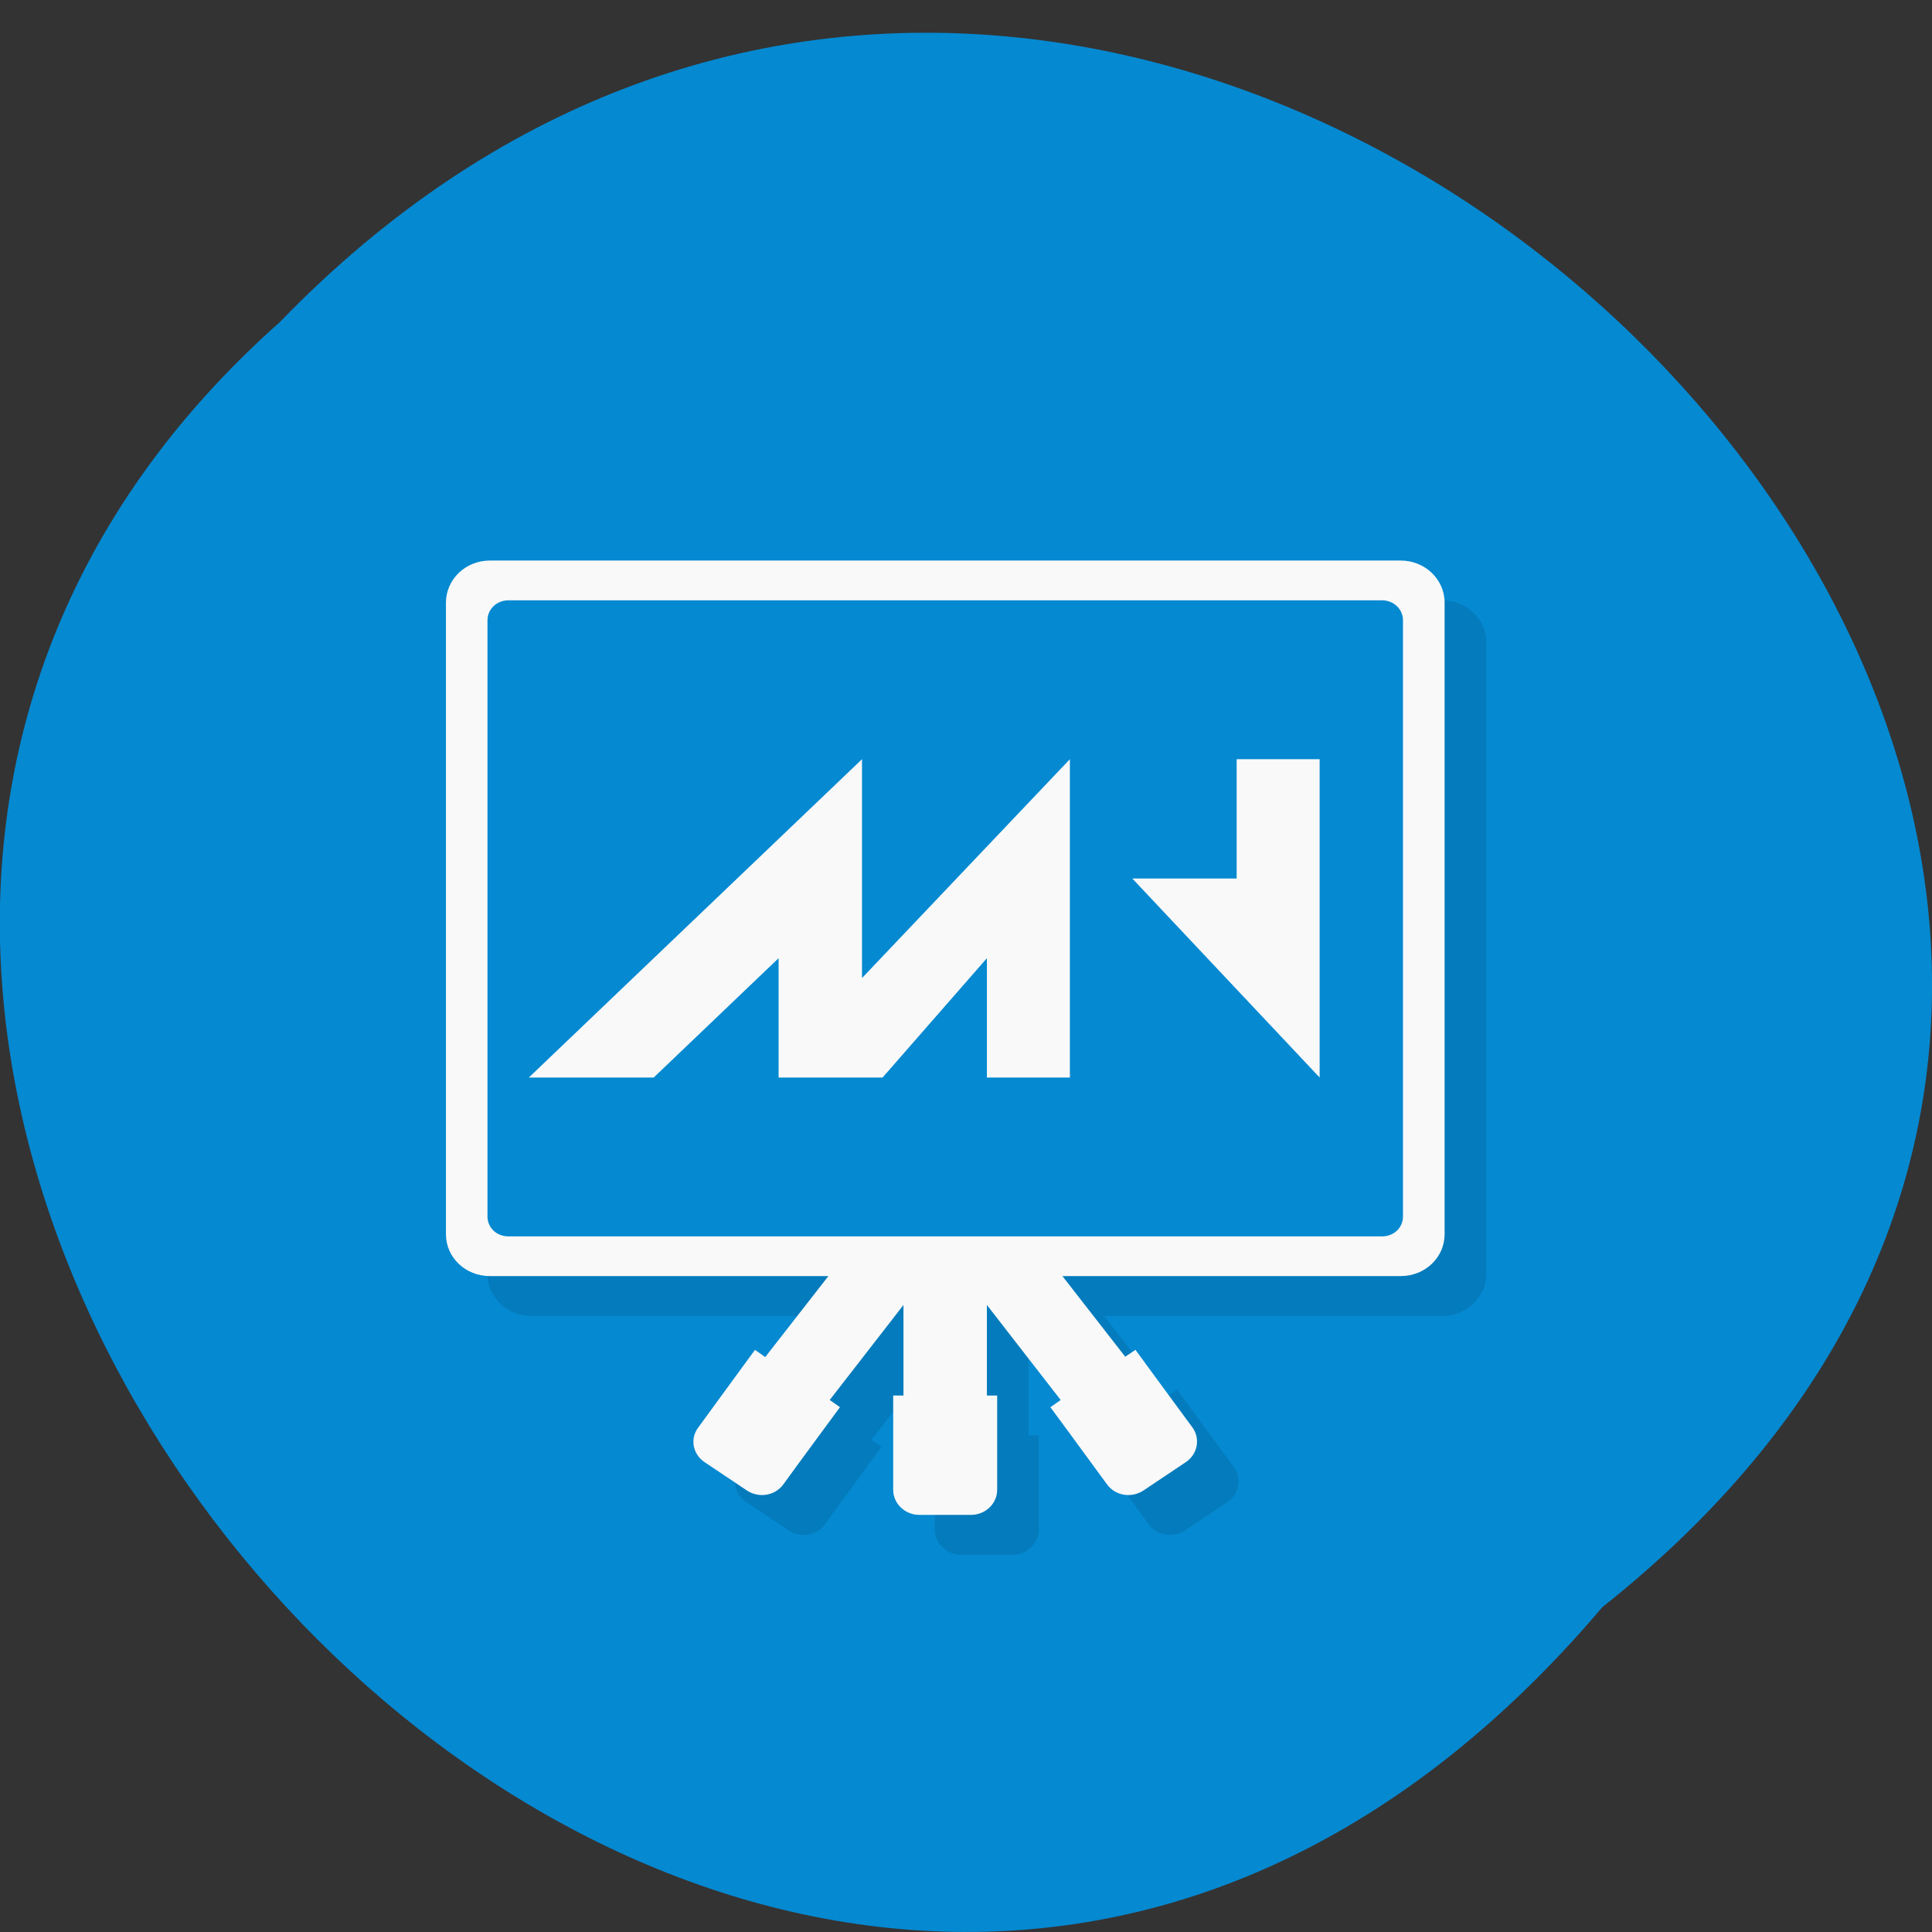 <svg xmlns="http://www.w3.org/2000/svg" viewBox="0 0 22 22"><rect x="0" y="0" width="22" height="22" fill="#333333" stroke="none"/><path d="m 18.246 18.301 c 11.164 -8.855 -5.18 -24.848 -15.06 -14.633 c -9.898 8.793 5.551 25.852 15.06 14.633" fill="#0589d1"/><path d="m 6.05 6.836 c -0.277 0 -0.5 0.211 -0.5 0.477 v 7.195 c 0 0.262 0.223 0.477 0.5 0.477 h 3.852 l -0.715 0.918 l -0.117 -0.078 c 0 0 -0.438 0.598 -0.648 0.883 c -0.094 0.129 -0.059 0.305 0.074 0.395 l 0.484 0.324 c 0.137 0.09 0.32 0.059 0.414 -0.07 c 0.195 -0.27 0.645 -0.883 0.645 -0.883 l -0.117 -0.078 l 0.844 -1.082 v 1.031 h -0.121 v 1.074 c 0 0.156 0.133 0.285 0.297 0.285 h 0.59 c 0.164 0 0.297 -0.129 0.297 -0.285 v -1.074 h -0.117 v -1.031 l 0.844 1.082 l -0.121 0.078 c 0 0 0.449 0.613 0.645 0.883 c 0.094 0.129 0.277 0.16 0.414 0.07 l 0.484 -0.324 c 0.133 -0.09 0.168 -0.266 0.074 -0.395 c -0.211 -0.285 -0.648 -0.883 -0.648 -0.883 l -0.117 0.078 l -0.715 -0.918 h 3.852 c 0.277 0 0.5 -0.215 0.5 -0.48 v -7.191 c 0 -0.266 -0.223 -0.477 -0.5 -0.477" fill-opacity="0.102"/><path d="m 5.578 6.383 c -0.277 0 -0.5 0.215 -0.5 0.48 v 7.191 c 0 0.266 0.223 0.477 0.5 0.477 h 3.855 l -0.719 0.922 l -0.117 -0.082 c 0 0 -0.438 0.598 -0.645 0.883 c -0.098 0.129 -0.063 0.305 0.07 0.395 l 0.484 0.324 c 0.137 0.09 0.32 0.059 0.414 -0.07 c 0.195 -0.27 0.645 -0.879 0.645 -0.879 l -0.117 -0.082 l 0.84 -1.082 v 1.031 h -0.117 v 1.074 c 0 0.156 0.133 0.285 0.297 0.285 h 0.59 c 0.164 0 0.297 -0.129 0.297 -0.285 v -1.074 h -0.117 v -1.031 l 0.84 1.082 l -0.117 0.082 c 0 0 0.449 0.609 0.645 0.879 c 0.094 0.129 0.277 0.16 0.414 0.07 l 0.484 -0.324 c 0.133 -0.09 0.168 -0.266 0.074 -0.395 c -0.211 -0.285 -0.648 -0.883 -0.648 -0.883 l -0.117 0.078 l -0.715 -0.918 h 3.852 c 0.277 0 0.5 -0.211 0.5 -0.477 v -7.191 c 0 -0.266 -0.223 -0.48 -0.5 -0.48" fill="#f9f9f9"/><path d="m 5.789 6.836 c -0.133 0 -0.238 0.102 -0.238 0.227 v 6.789 c 0 0.129 0.105 0.227 0.238 0.227 h 9.949 c 0.133 0 0.238 -0.098 0.238 -0.227 v -6.789 c 0 -0.125 -0.105 -0.227 -0.238 -0.227 m -5.922 1.809 v 2.492 l 2.367 -2.492 v 3.625 h -0.945 v -1.359 l -1.188 1.359 h -1.184 v -1.359 l -1.422 1.359 h -1.422 m 8.06 -3.625 h 0.945 v 3.625 l -2.133 -2.266 h 1.188" fill="#0589d1"/></svg>